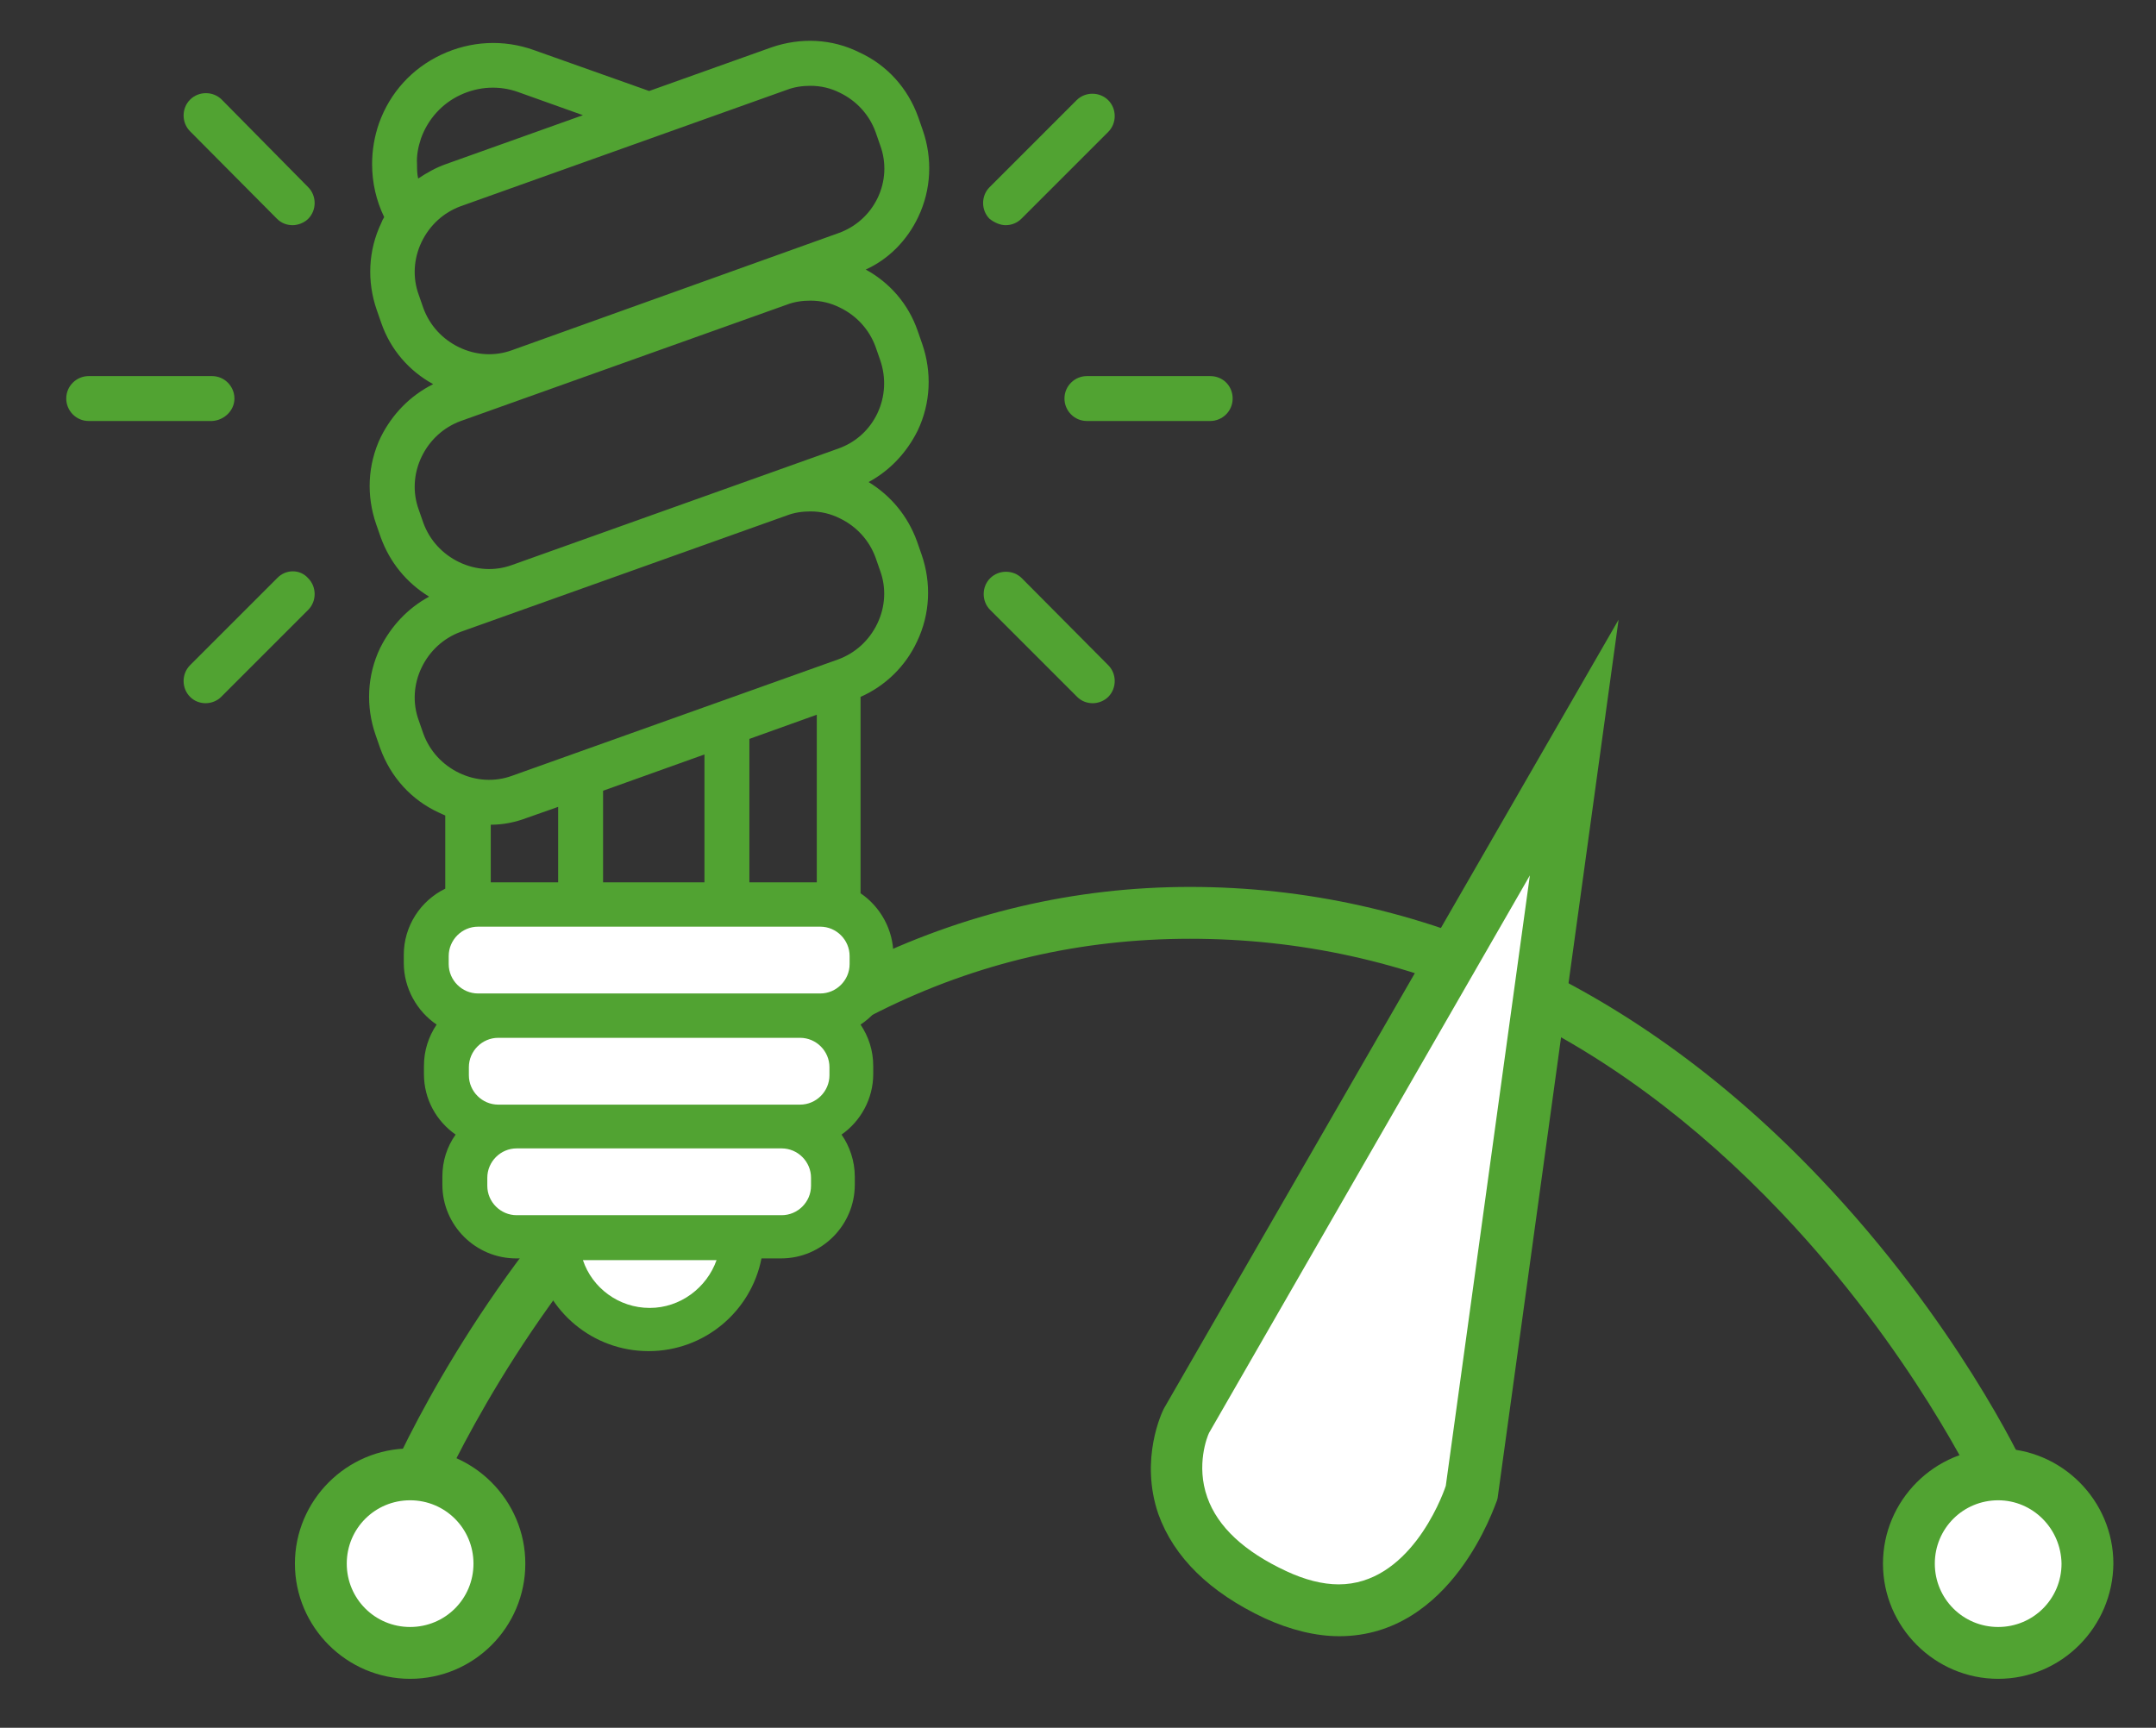 <?xml version="1.0" encoding="utf-8"?>
<!-- Generator: Adobe Illustrator 18.0.0, SVG Export Plug-In . SVG Version: 6.00 Build 0)  -->
<!DOCTYPE svg PUBLIC "-//W3C//DTD SVG 1.1//EN" "http://www.w3.org/Graphics/SVG/1.1/DTD/svg11.dtd">
<svg version="1.1" xmlns:x="http://ns.adobe.com/Extensibility/1.0/" xmlns:i="http://ns.adobe.com/AdobeIllustrator/10.0/" xmlns:graph="http://ns.adobe.com/Graphs/1.0/"
	 xmlns="http://www.w3.org/2000/svg" xmlns:xlink="http://www.w3.org/1999/xlink" xmlns:a="http://ns.adobe.com/AdobeSVGViewerExtensions/3.0/"
	 x="0px" y="0px" viewBox="0 0 374.3 300" enable-background="new 0 0 374.3 300" xml:space="preserve">
<rect x="0" y="0" width="374.3" height="300" fill="#333333" stroke="none"/>
<g id="_x30_">
</g>
<g id="_x31_">
</g>
<g id="_x31_F">
</g>
<g id="_x32_">
</g>
<g id="_x32_F">
</g>
<g id="_x33_">
</g>
<g id="_x33_f">
</g>
<g id="_x34_">
</g>
<g id="_x34_F">
</g>
<g id="_x35_">
</g>
<g id="_x35_F">
</g>
<g id="_x36_">
	<g>
		<g>
			<g>
				<path fill="#51A332" d="M74.6,263.1l-8.4-3.3c0.4-1.1,10.8-26.7,33.2-52.8c29.9-34.7,67-53,107.2-53c40.2,0,78,17.5,109.4,50.6
					c23.6,24.8,35.1,49.3,35.6,50.4l-8.2,3.8c-0.1-0.2-11.5-24.4-34.1-48.2c-30-31.6-64.6-47.6-102.7-47.6
					c-38.1,0-71.9,16.8-100.4,49.9C84.9,237.7,74.7,262.8,74.6,263.1z"/>
			</g>
			<g>
				<circle fill="#FFFFFF" cx="71.2" cy="271.5" r="15.5"/>
				<path fill="#51A332" d="M71.2,291.5c-11,0-20-9-20-20c0-11,9-20,20-20c11,0,20,9,20,20C91.2,282.5,82.3,291.5,71.2,291.5z
					 M71.2,260.5c-6.1,0-11,4.9-11,11c0,6.1,4.9,11,11,11s11-4.9,11-11C82.2,265.4,77.3,260.5,71.2,260.5z"/>
			</g>
			<g>
				<circle fill="#FFFFFF" cx="346.9" cy="271.5" r="15.5"/>
				<path fill="#51A332" d="M346.9,291.5c-11,0-20-9-20-20c0-11,9-20,20-20c11,0,20,9,20,20C366.8,282.5,357.9,291.5,346.9,291.5z
					 M346.9,260.5c-6.1,0-11,4.9-11,11c0,6.1,4.9,11,11,11s11-4.9,11-11C357.8,265.4,352.9,260.5,346.9,260.5z"/>
			</g>
		</g>
		<g>
			<g>
				<g>
					<path fill="#51A332" d="M159.4,37.7c2.3-4.8,2.5-10.2,0.8-15.1l-0.8-2.3c-1.8-5-5.4-9-10.2-11.2C144.4,6.7,139,6.5,134,8.2
						l-21.3,7.6L92.7,8.7c-5.3-1.9-11-1.6-16.1,0.8c-5.1,2.4-8.9,6.6-10.8,11.9c-0.8,2.3-1.2,4.7-1.2,7.1c0,3.2,0.7,6.3,2.1,9.2
						c-0.2,0.3-0.4,0.7-0.5,1c-2.3,4.8-2.5,10.2-0.8,15.1l0.8,2.3c1.6,4.6,4.8,8.3,9,10.6c-4,2-7.1,5.2-9.1,9.2
						c-2.3,4.8-2.5,10.2-0.8,15.1l0.8,2.3c1.6,4.4,4.5,7.9,8.4,10.3c-3.7,2-6.6,5.1-8.5,8.9c-2.3,4.8-2.5,10.2-0.8,15.1l0.8,2.3
						c1.8,5,5.4,9,10.2,11.2c0.4,0.2,0.7,0.3,1.1,0.5v12.7c-4.3,2.1-7.2,6.5-7.2,11.5v1.4c0,4.4,2.3,8.4,5.7,10.7
						c-1.4,2.1-2.2,4.5-2.2,7.2v1.4c0,4.4,2.2,8.2,5.5,10.5c-1.5,2.1-2.3,4.6-2.3,7.3v1.4c0,7.1,5.8,12.8,12.8,12.8h3.4
						c1.8,9.2,9.9,16.1,19.6,16.1c9.7,0,17.8-6.9,19.6-16.1h3.4c7.1,0,12.8-5.8,12.8-12.8v-1.4c0-2.7-0.9-5.3-2.3-7.3
						c3.3-2.3,5.5-6.2,5.5-10.5v-1.4c0-2.7-0.8-5.1-2.2-7.2c3.5-2.3,5.7-6.2,5.7-10.7v-1.4c0-4.4-2.3-8.4-5.7-10.7v-34.1
						c4.3-1.9,7.8-5.3,9.8-9.6c2.3-4.8,2.5-10.2,0.8-15.1l-0.8-2.3c-1.6-4.4-4.5-7.9-8.4-10.3c3.7-2,6.6-5.1,8.5-8.9
						c2.3-4.8,2.5-10.2,0.8-15.1l-0.8-2.3c-1.6-4.6-4.8-8.3-9-10.6C154.3,45,157.5,41.7,159.4,37.7z M73.1,24c1.2-3.3,3.6-6,6.8-7.5
						C83.1,15,86.7,14.8,90,16l11.2,4l-23.8,8.5c-1.7,0.6-3.3,1.5-4.8,2.5c-0.2-0.8-0.2-1.7-0.2-2.5C72.3,27,72.6,25.5,73.1,24z
						 M130.1,153.2v-24.9l11.7-4.2v29.1L130.1,153.2z M122.3,153.2h-17.6v-15.9l17.6-6.3V153.2z M96.9,153.2H85.2v-10
						c2.1,0,4.2-0.4,6.3-1.2l5.4-1.9L96.9,153.2L96.9,153.2z M152.8,99.1c1.1,3,0.9,6.3-0.5,9.2c-1.4,2.9-3.8,5.1-6.8,6.2
						l-56.6,20.2c-3,1.1-6.3,0.9-9.2-0.5c-2.9-1.4-5.1-3.8-6.2-6.8l-0.8-2.3c-1.1-3-0.9-6.3,0.5-9.2c1.4-2.9,3.8-5.1,6.8-6.2
						l56.6-20.2c1.3-0.5,2.7-0.7,4.1-0.7c1.8,0,3.5,0.4,5.1,1.2c2.9,1.4,5.1,3.8,6.2,6.8L152.8,99.1z M152.8,62.5
						c2.2,6.3-1,13.2-7.3,15.4L88.9,98.1c-3,1.1-6.3,0.9-9.2-0.5c-2.9-1.4-5.1-3.8-6.2-6.8l-0.8-2.3c-1.1-3-0.9-6.3,0.5-9.2
						c1.4-2.9,3.8-5.1,6.8-6.2l56.6-20.2c1.3-0.5,2.7-0.7,4.1-0.7c1.8,0,3.5,0.4,5.1,1.2c2.9,1.4,5.1,3.8,6.2,6.8L152.8,62.5z
						 M145.5,40.5L88.9,60.8c-3,1.1-6.3,0.9-9.2-0.5c-2.9-1.4-5.1-3.8-6.2-6.8l-0.8-2.3c-1.1-3-0.9-6.3,0.5-9.2
						c1.4-2.9,3.8-5.1,6.8-6.2l56.6-20.2c1.3-0.5,2.7-0.7,4.1-0.7c1.8,0,3.5,0.4,5.1,1.2c2.9,1.4,5.1,3.8,6.2,6.8l0.8,2.3
						C155.1,31.4,151.8,38.3,145.5,40.5z"/>
				</g>
				<g>
					<path fill="#51A332" d="M174.6,39.1c1,0,2-0.4,2.7-1.1l15.1-15.1c1.5-1.5,1.5-4,0-5.5c-1.5-1.5-4-1.5-5.5,0l-15.1,15.1
						c-1.5,1.5-1.5,4,0,5.5C172.7,38.7,173.7,39.1,174.6,39.1z"/>
				</g>
				<g>
					<path fill="#51A332" d="M48.1,100.4L33,115.5c-1.5,1.5-1.5,4,0,5.5c0.8,0.8,1.8,1.1,2.7,1.1c1,0,2-0.4,2.7-1.1l15.1-15.1
						c1.5-1.5,1.5-4,0-5.5C52.1,98.8,49.6,98.8,48.1,100.4z"/>
				</g>
				<g>
					<path fill="#51A332" d="M210.1,65.3h-21.4c-2.1,0-3.9,1.7-3.9,3.9c0,2.1,1.7,3.9,3.9,3.9l21.4,0c2.1,0,3.9-1.7,3.9-3.9
						S212.3,65.3,210.1,65.3z"/>
				</g>
				<g>
					<path fill="#51A332" d="M40.7,69.2c0-2.1-1.7-3.9-3.9-3.9l-21.4,0c-2.1,0-3.9,1.7-3.9,3.9c0,2.1,1.7,3.9,3.9,3.9h21.4
						C38.9,73,40.7,71.3,40.7,69.2z"/>
				</g>
				<g>
					<path fill="#51A332" d="M38.5,17.3c-1.5-1.5-4-1.5-5.5,0c-1.5,1.5-1.5,4,0,5.5L48.1,38c0.8,0.8,1.8,1.1,2.7,1.1s2-0.4,2.7-1.1
						c1.5-1.5,1.5-4,0-5.5L38.5,17.3z"/>
				</g>
				<g>
					<path fill="#51A332" d="M177.4,100.4c-1.5-1.5-4-1.5-5.5,0c-1.5,1.5-1.5,4,0,5.5L187,121c0.8,0.8,1.8,1.1,2.7,1.1
						c1,0,2-0.4,2.7-1.1c1.5-1.5,1.5-4,0-5.5L177.4,100.4z"/>
				</g>
			</g>
			<g>
				<path fill="#FFFFFF" d="M147.5,167.4c0,2.8-2.3,5.1-5.1,5.1l-59.4,0c-2.8,0-5.1-2.3-5.1-5.1v-1.4c0-2.8,2.3-5.1,5.1-5.1l59.4,0
					c2.8,0,5.1,2.3,5.1,5.1V167.4z"/>
			</g>
			<g>
				<path fill="#FFFFFF" d="M144,186.7c0,2.8-2.3,5.1-5.1,5.1l-52.4,0c-2.8,0-5.1-2.3-5.1-5.1v-1.4c0-2.8,2.3-5.1,5.1-5.1l52.4,0
					c2.8,0,5.1,2.3,5.1,5.1V186.7z"/>
			</g>
			<g>
				<path fill="#FFFFFF" d="M112.8,227.1c-5.4,0-10-3.5-11.6-8.3l23.2,0C122.7,223.6,118.1,227.1,112.8,227.1z"/>
			</g>
			<g>
				<path fill="#FFFFFF" d="M140.8,205.9c0,2.8-2.3,5.1-5.1,5.1h-46c-2.8,0-5.1-2.3-5.1-5.1v-1.4c0-2.8,2.3-5.1,5.1-5.1l46,0
					c2.8,0,5.1,2.3,5.1,5.1V205.9z"/>
			</g>
		</g>
		<g>
			<path fill="#FFFFFF" d="M273.3,129.8L206,246.7c0,0-9.3,18.6,15.5,30.2s34.1-17.8,34.1-17.8L273.3,129.8z"/>
			<path fill="#51A332" d="M232.5,284.1C232.5,284.1,232.5,284.1,232.5,284.1c-4.1,0-8.5-1.1-12.9-3.1c-9.6-4.5-15.8-10.6-18.5-18.1
				c-3.3-9.6,0.7-17.8,0.9-18.2l0.1-0.2l78.9-136.9l-21,152.5l-0.1,0.4C259.5,261.4,252.1,284.1,232.5,284.1z M209.9,248.8
				c-0.3,0.6-2.3,5.6-0.3,11.2c1.8,5.1,6.4,9.4,13.7,12.8c3.2,1.5,6.3,2.3,9.1,2.3c12.1,0,17.8-14.7,18.6-17.1l14.6-106L209.9,248.8
				z"/>
		</g>
	</g>
</g>
<g id="_x36_F">
</g>
</svg>

